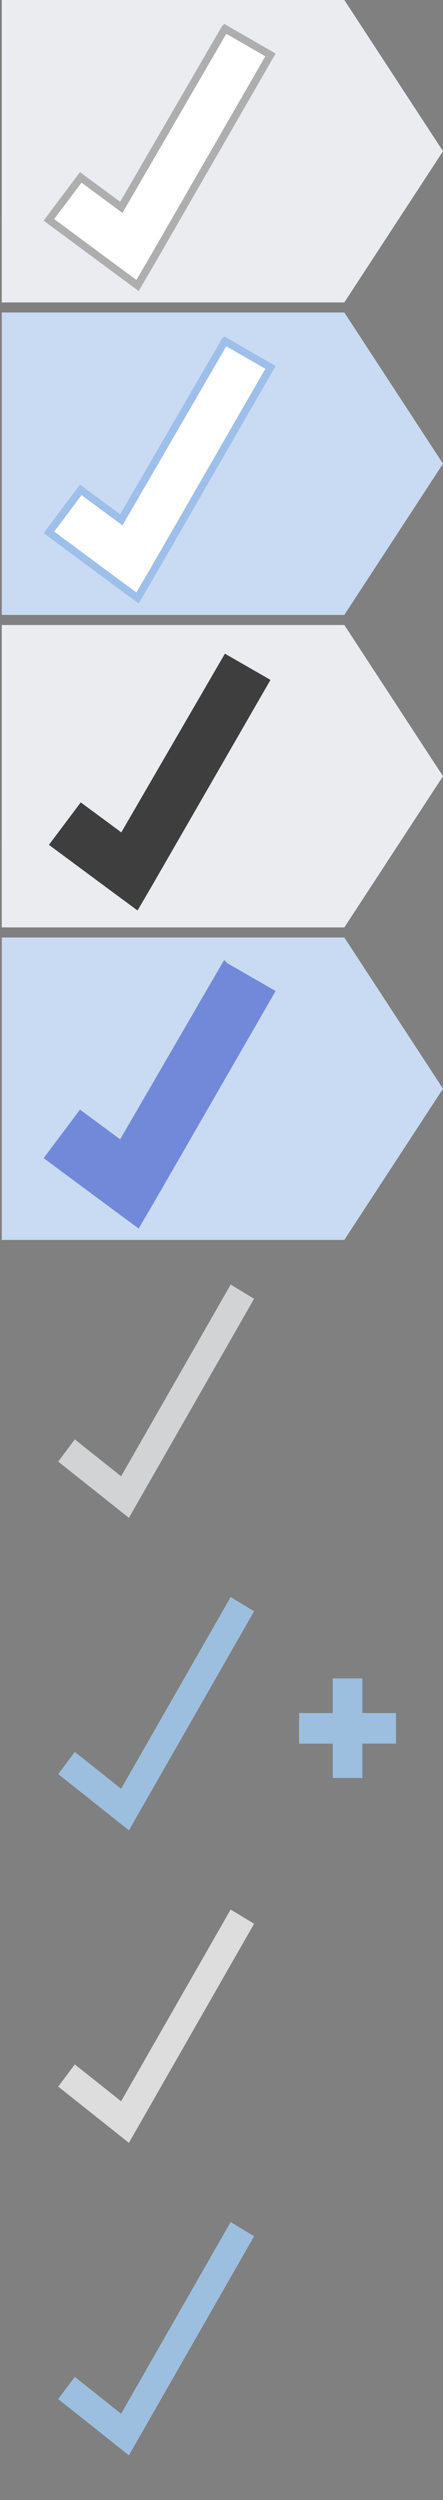 <?xml version="1.0" encoding="UTF-8"?>
<svg xmlns="http://www.w3.org/2000/svg" width="44" height="248">
	<rect width="100%" height="100%" fill="#808080" stroke="none"/>
	<path fill="#eaecf0" d="M.177 62H34.2L44 77l-9.8 15H.176z" overflow="visible"/>
	<path fill="#3e3e3e" d="M22.338 64.844L12.048 82.57 8.02 79.597 4.86 83.81l6.445 4.774 2.356 1.735 1.488-2.542 11.715-20.33-4.525-2.604z" overflow="visible"/>
	<path fill="#c8dbf3" d="M.177 93H34.2l9.8 15-9.8 15H.176z" overflow="visible"/>
	<path fill="#7289DA" stroke="#7289DA" stroke-width=".75" d="M22.338 95.844l-10.29 17.727-4.028-2.974-3.16 4.215 6.445 4.774 2.356 1.735 1.488-2.542 11.715-20.33-4.525-2.604z" overflow="visible"/>
	<path fill="#eaecf0" d="M.177 0H34.2L44 15l-9.8 15H.176z" overflow="visible"/>
	<path fill="#fff" stroke="#aeaeae" stroke-width=".75" d="M22.338 2.844L12.048 20.57 8.02 17.597 4.86 21.81l6.445 4.774 2.356 1.735 1.488-2.542 11.715-20.33-4.525-2.604z" overflow="visible"/>
	<path fill="#c8dbf3" d="M.177 31H34.2L44 46l-9.8 15H.176z" overflow="visible"/>
	<path fill="#fff" stroke="#9ebfea" stroke-width=".75" d="M22.338 33.844L12.048 51.57 8.02 48.597 4.86 52.81l6.445 4.774 2.356 1.735 1.488-2.542 11.715-20.33-4.525-2.604z" overflow="visible"/>
	<path fill="#d1d3d4" d="M22.91 127.428l2.328 1.41-12.435 21.734-7.02-5.58 1.646-2.202 4.6 3.656"/>
	<path fill="#9dbfdf" d="M12.03 177.447l10.88-19.02 2.328 1.412-12.435 21.732-7.02-5.58 1.647-2.202M35.99 166.5v3.438h3.343v3.03H35.99v3.407h-2.938v-3.406h-3.344v-3.032h3.344V166.5h2.938z"/>
	<path fill="#ddd" d="M12.803 212.572l-7.02-5.58 1.646-2.202 4.6 3.656 10.88-19.018 2.328 1.41"/>
	<path fill="#9dbfdf" d="M5.782 237.99l1.647-2.2 4.6 3.656 10.88-19.018 2.328 1.41-12.435 21.734"/>
</svg>
